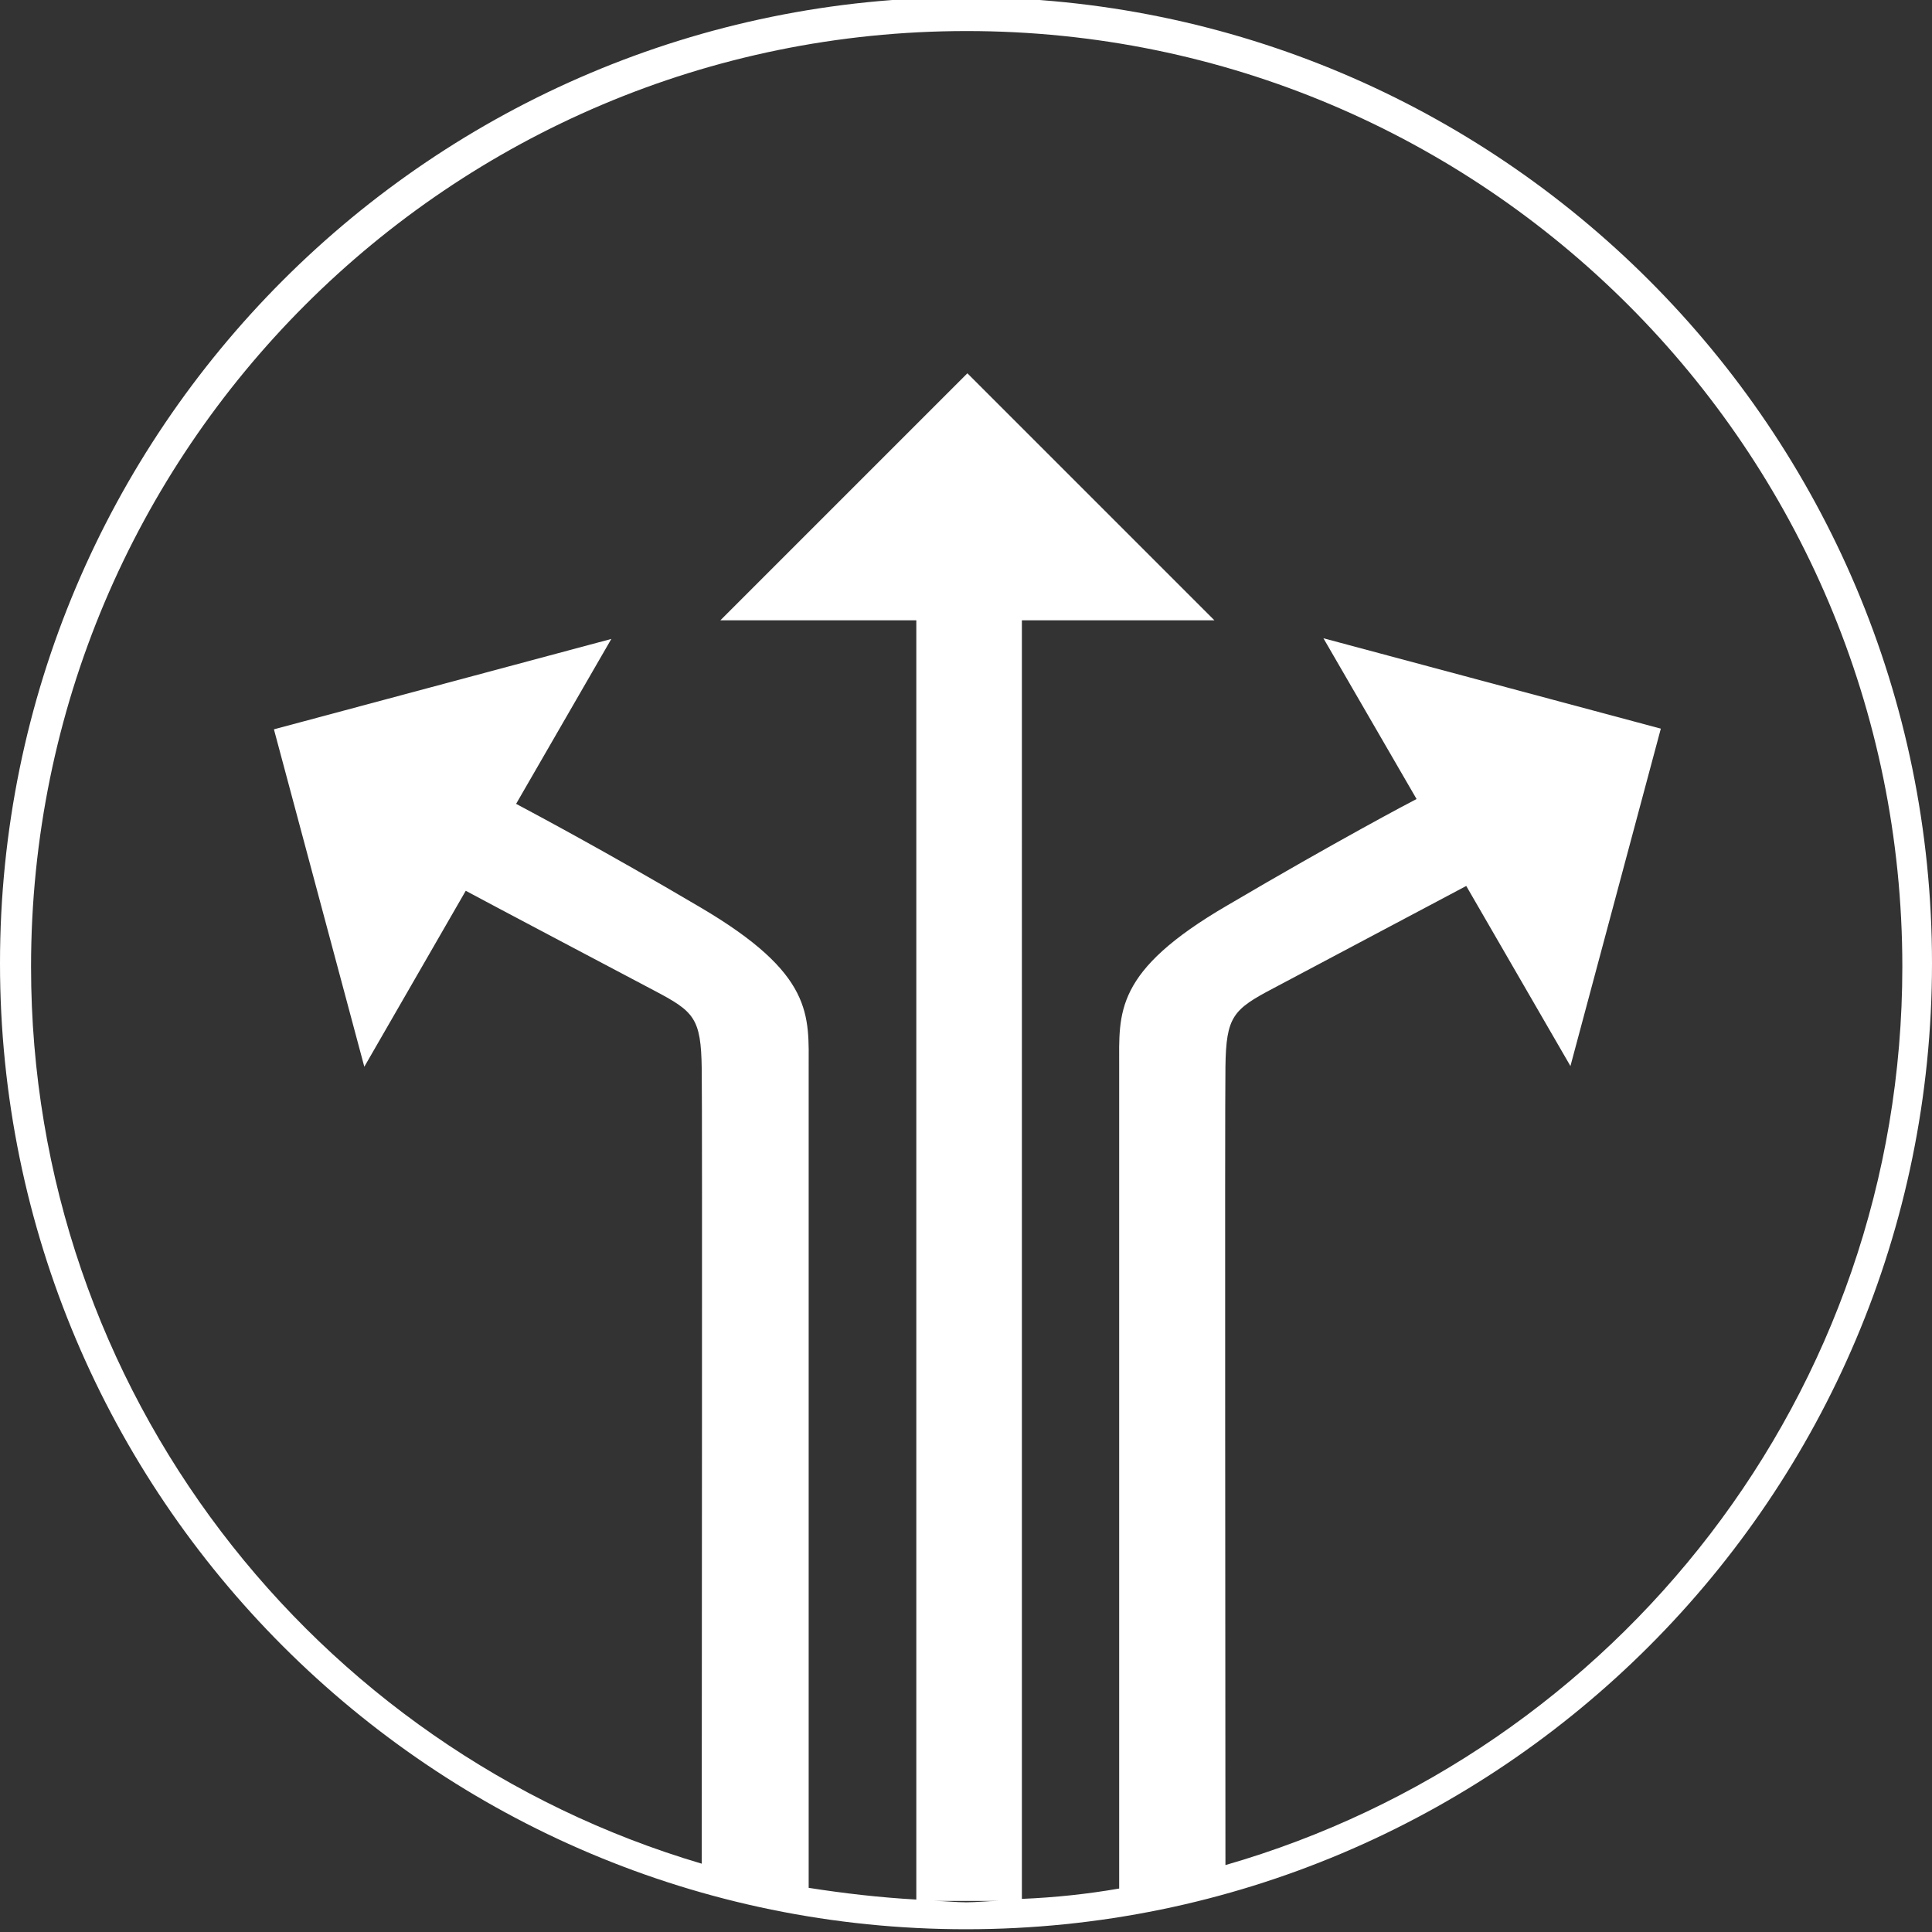 <?xml version="1.0" encoding="UTF-8"?>
<svg id="Layer_1" data-name="Layer 1" xmlns="http://www.w3.org/2000/svg" viewBox="0 0 28 28">
  <rect x="0" y="0" width="28" height="28" fill="#333333" stroke="none"/>
  <defs>
    <style>
      .cls-1 {
        fill: #fff;
      }
    </style>
  </defs>
  <path class="cls-1" d="M14-.04C6.27-.04,0,6.23,0,13.96s6.27,14,14,14,14-6.27,14-14S21.73-.04,14-.04ZM14.01,27.57c-.16,0-.31-.02-.47-.02h.93c-.16,0-.31.02-.47.02ZM17.76,27.03c0-2.22-.01-10.93,0-11.57.01-.73.11-.83.7-1.14.58-.31,2.7-1.43,2.79-1.48l1.51,2.61,1.31-4.89-4.89-1.31,1.35,2.33c-.08.04-1.16.61-2.74,1.54-1.65.96-1.57,1.55-1.57,2.34v11.91c-.46.08-.93.13-1.41.15V8.99h2.79l-3.58-3.58-3.58,3.58h2.84v18.54c-.53-.03-1.05-.09-1.56-.17v-11.87c0-.78.08-1.37-1.57-2.34-1.39-.82-2.39-1.35-2.67-1.5l1.38-2.39-4.89,1.31,1.31,4.89,1.47-2.55c.39.21,2.19,1.16,2.72,1.44.59.31.69.4.7,1.14.01.64,0,9.23,0,11.52C4.55,25.35.45,20.16.45,14.01.45,6.52,6.52.45,14.01.45s13.56,6.07,13.56,13.56c0,6.19-4.15,11.39-9.81,13.02Z"/>
</svg>